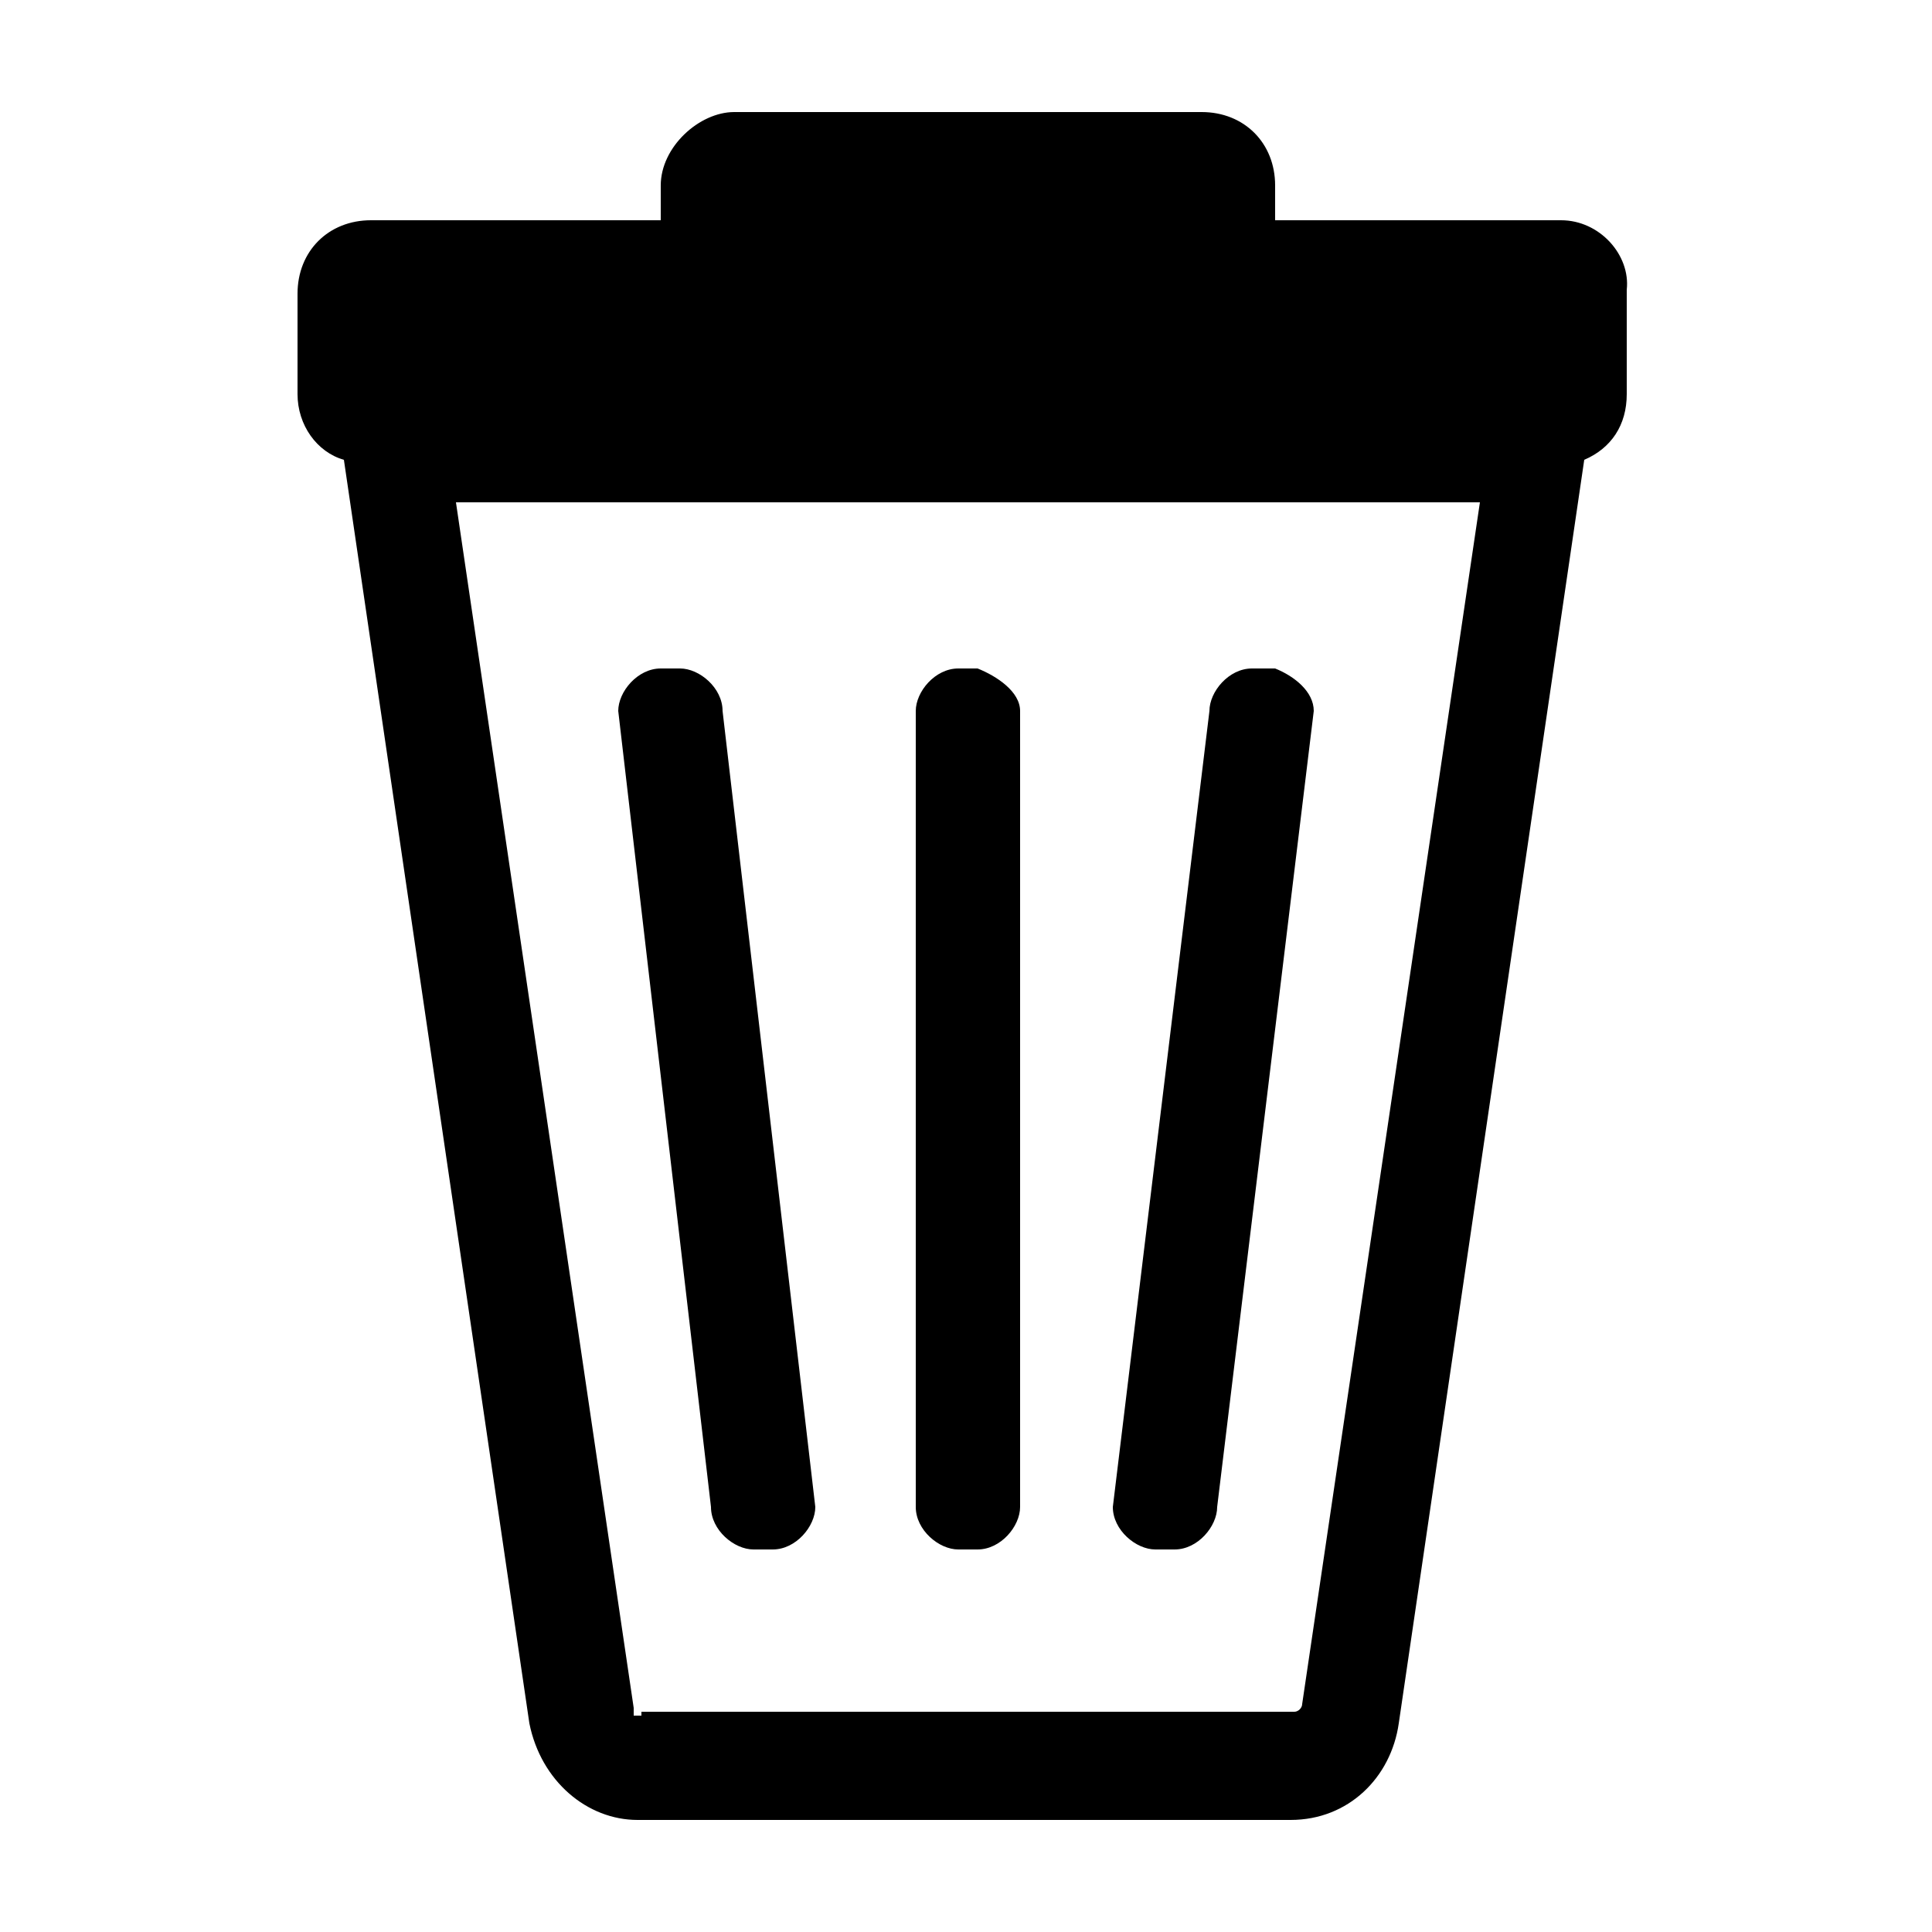 <?xml version="1.0" encoding="utf-8"?>
<!-- Generator: Adobe Illustrator 25.4.1, SVG Export Plug-In . SVG Version: 6.00 Build 0)  -->
<svg version="1.1" id="Capa_1" xmlns="http://www.w3.org/2000/svg" xmlns:xlink="http://www.w3.org/1999/xlink" x="0px" y="0px"
	 viewBox="0 0 50 50" style="enable-background:new 0 0 50 50;" xml:space="preserve">
<g>
	<path d="M40.4,5.7H33V5.6V4.8c0-1.1-0.8-1.9-1.9-1.9H19c-0.9,0-1.9,0.9-1.9,1.9v0.8v0.1H9.6c-1.1,0-1.9,0.8-1.9,1.9v2.6
		c0,0.8,0.5,1.5,1.2,1.7l4.8,32.7c0.3,1.5,1.5,2.5,2.8,2.5h16.9c1.5,0,2.6-1.1,2.8-2.5l4.8-32.7c0.7-0.3,1.1-0.9,1.1-1.7V7.5
		C42.2,6.6,41.4,5.7,40.4,5.7z M16.6,44.4c-0.1,0-0.2,0-0.2,0l0-0.2L11.8,13h26.5l-4.6,31.1c0,0.1-0.1,0.2-0.2,0.2H16.6z"/>
	<path d="M26.4,18.4V39c0,0.5-0.5,1.1-1.1,1.1h-0.5c-0.5,0-1.1-0.5-1.1-1.1V18.4c0-0.5,0.5-1.1,1.1-1.1h0.5
		C25.8,17.5,26.4,17.9,26.4,18.4z"/>
	<path d="M34,18.4L31.5,39c0,0.5-0.5,1.1-1.1,1.1h-0.5c-0.5,0-1.1-0.5-1.1-1.1l2.5-20.6c0-0.5,0.5-1.1,1.1-1.1H33
		C33.5,17.5,34,17.9,34,18.4z"/>
	<path d="M21.1,39c0,0.5-0.5,1.1-1.1,1.1h-0.5c-0.5,0-1.1-0.5-1.1-1.1L16,18.4c0-0.5,0.5-1.1,1.1-1.1h0.5c0.5,0,1.1,0.5,1.1,1.1
		L21.1,39z"/>
</g>
</svg>
